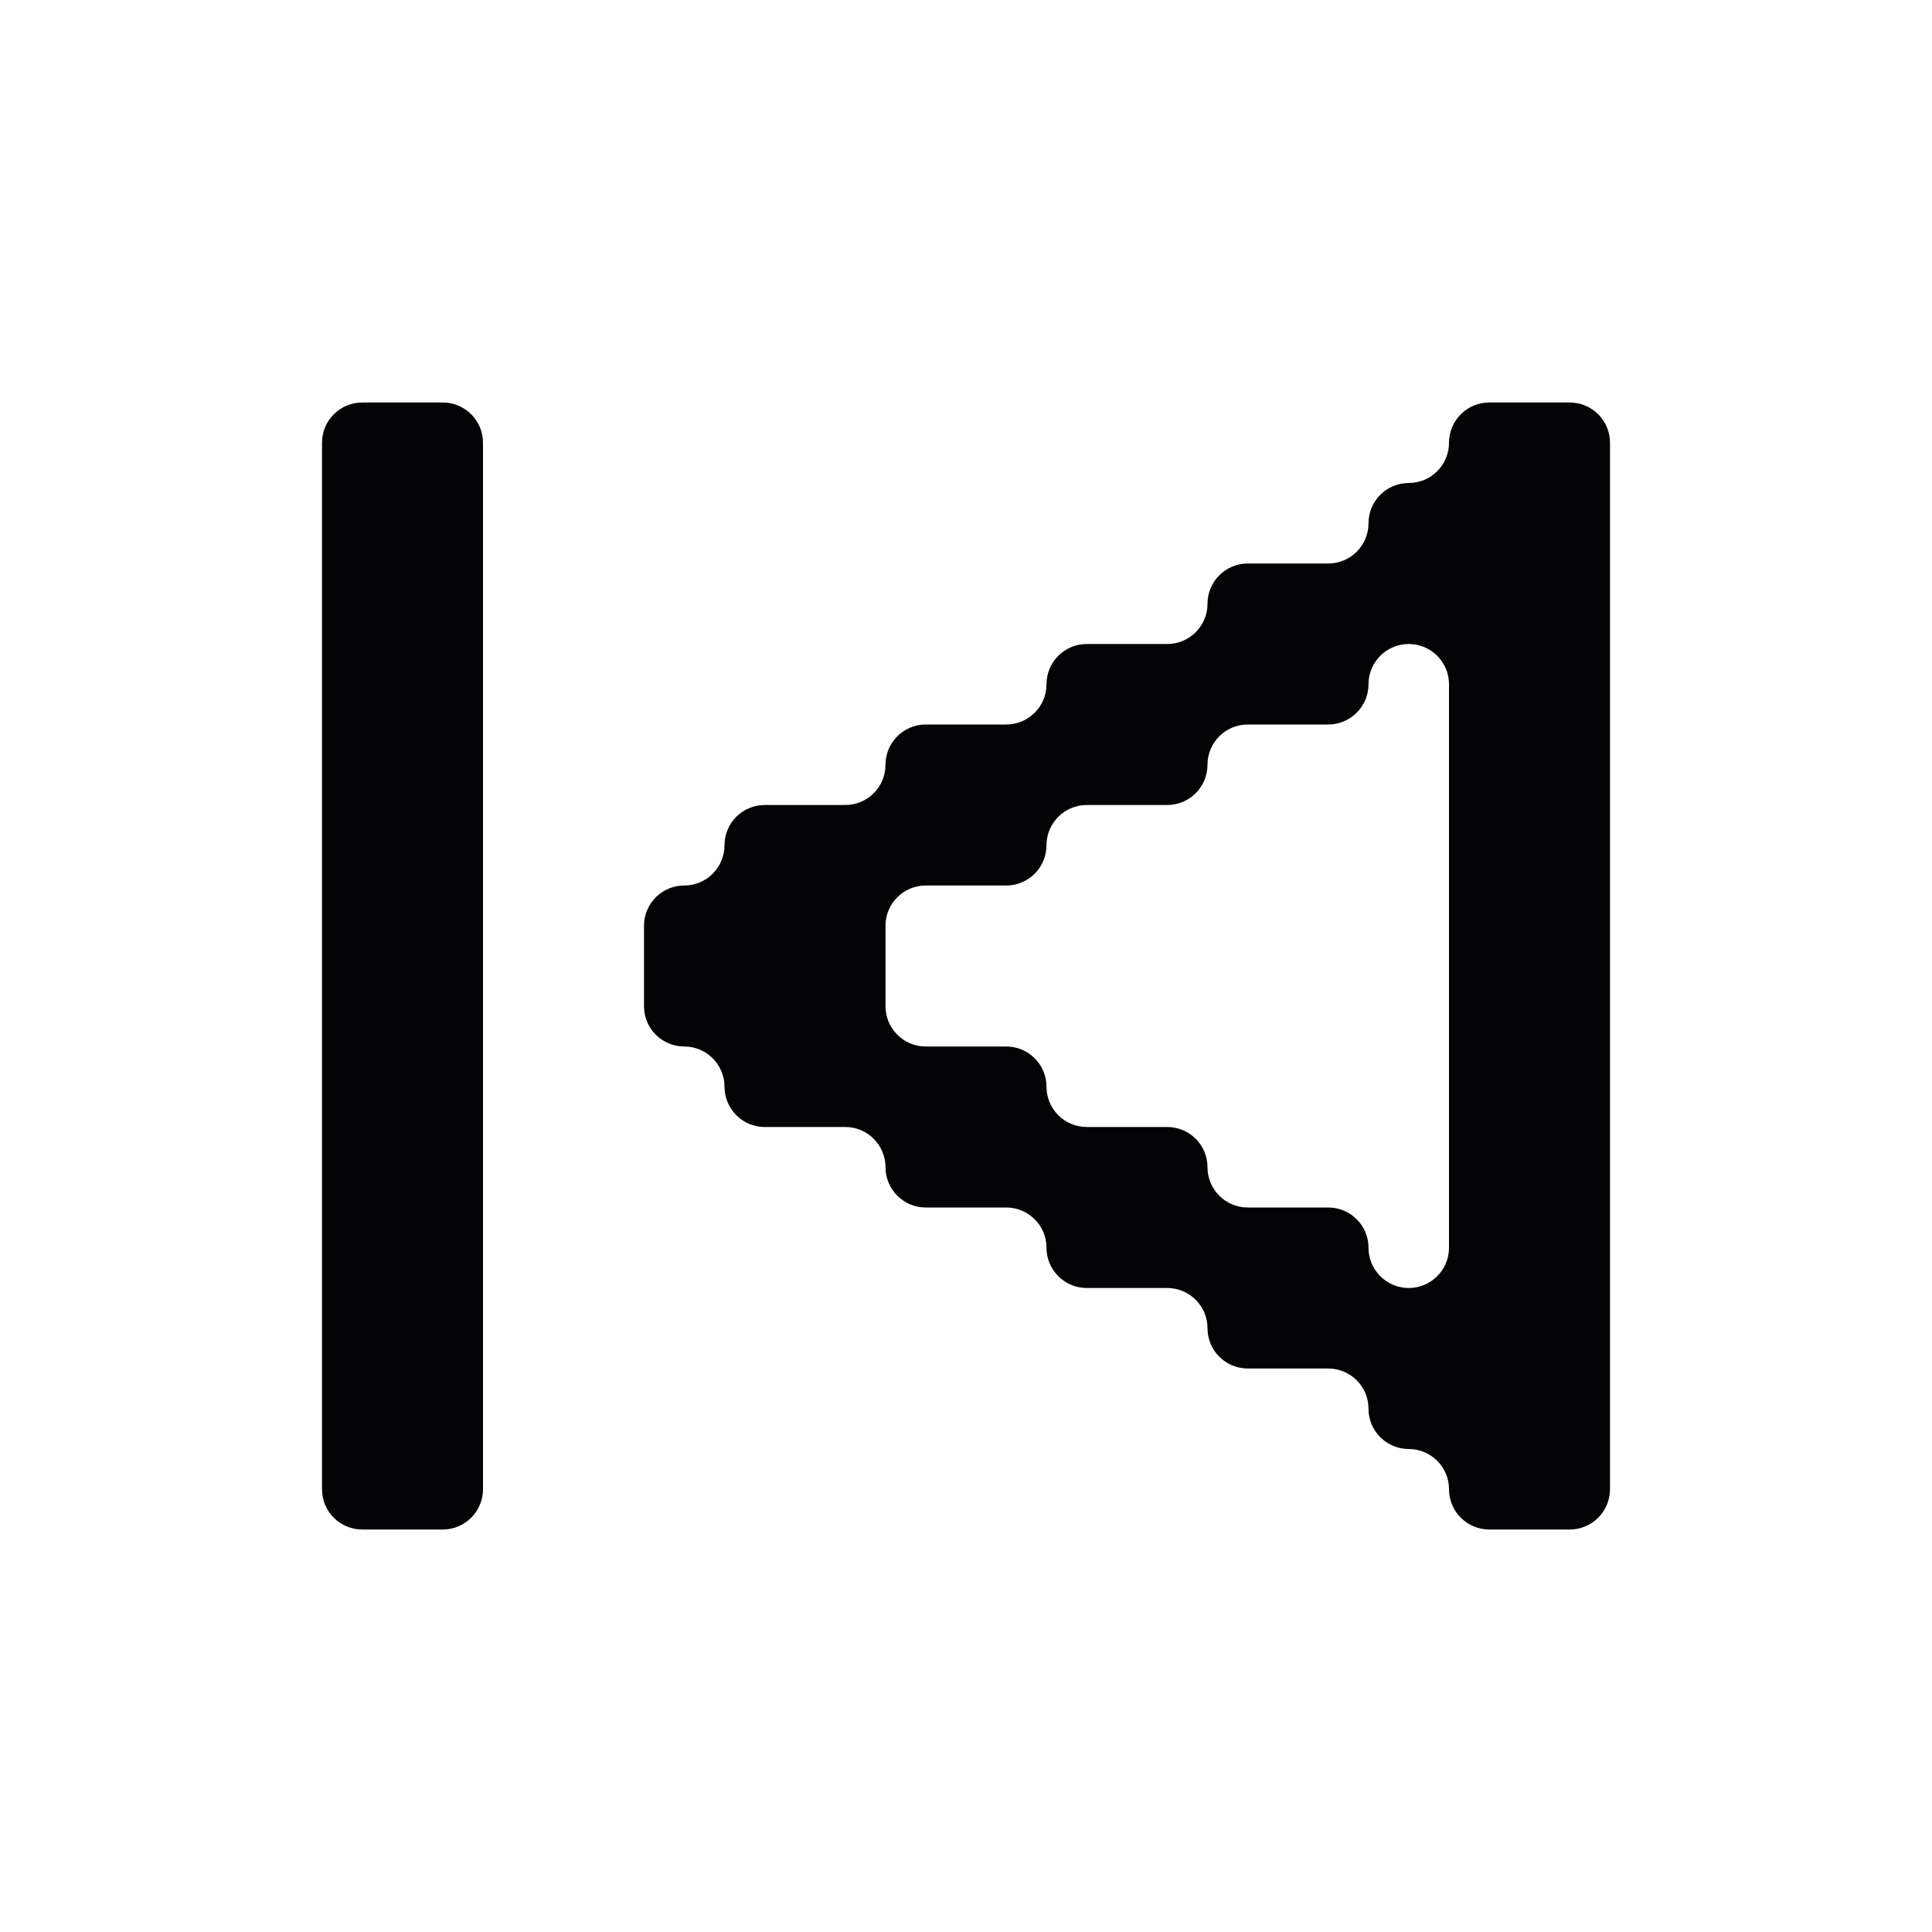 <svg width="24" height="24" viewBox="0 0 24 24" xmlns="http://www.w3.org/2000/svg">
<path fill-rule="evenodd" clip-rule="evenodd" d="M5 5H4.5C4.224 5 4 5.224 4 5.5V6V7V8V9V10V11V12V13V14V15V16V17V18V18.5C4 18.776 4.224 19 4.5 19H5H5.5C5.776 19 6 18.776 6 18.5V18V17V16V15V14V13V12V11V10V9V8V7V6V5.5C6 5.224 5.776 5 5.5 5H5ZM19 19H18.5C18.224 19 18 18.776 18 18.5C18 18.224 17.776 18 17.5 18C17.224 18 17 17.776 17 17.5C17 17.224 16.776 17 16.5 17H16H15.5C15.224 17 15 16.776 15 16.5C15 16.224 14.776 16 14.5 16H14H13.5C13.224 16 13 15.776 13 15.5C13 15.224 12.776 15 12.5 15H12H11.5C11.224 15 11 14.776 11 14.5C11 14.224 10.776 14 10.5 14H10H9.5C9.224 14 9 13.776 9 13.5C9 13.224 8.776 13 8.5 13C8.224 13 8 12.776 8 12.5V12V11.5C8 11.224 8.224 11 8.5 11C8.776 11 9 10.776 9 10.5C9 10.224 9.224 10 9.5 10H10H10.5C10.776 10 11 9.776 11 9.5C11 9.224 11.224 9 11.5 9H12H12.5C12.776 9 13 8.776 13 8.5C13 8.224 13.224 8 13.5 8H14H14.5C14.776 8 15 7.776 15 7.5C15 7.224 15.224 7 15.5 7H16H16.5C16.776 7 17 6.776 17 6.5C17 6.224 17.224 6 17.5 6C17.776 6 18 5.776 18 5.5C18 5.224 18.224 5 18.5 5H19H19.5C19.776 5 20 5.224 20 5.5V6V7V8V9V10V11V12V13V14V15V16V17V18V18.5C20 18.776 19.776 19 19.5 19H19ZM12.5 13C12.776 13 13 13.224 13 13.5C13 13.776 13.224 14 13.5 14H14H14.5C14.776 14 15 14.224 15 14.5C15 14.776 15.224 15 15.5 15H16H16.5C16.776 15 17 15.224 17 15.5C17 15.776 17.224 16 17.5 16C17.776 16 18 15.776 18 15.5V15V14V13V12V11V10V9V8.5C18 8.224 17.776 8 17.5 8C17.224 8 17 8.224 17 8.5C17 8.776 16.776 9 16.5 9H16H15.5C15.224 9 15 9.224 15 9.5C15 9.776 14.776 10 14.5 10H14H13.5C13.224 10 13 10.224 13 10.5C13 10.776 12.776 11 12.5 11H12H11.5C11.224 11 11 11.224 11 11.5V12V12.5C11 12.776 11.224 13 11.5 13H12H12.5Z" fill="#040406"/>
</svg>

